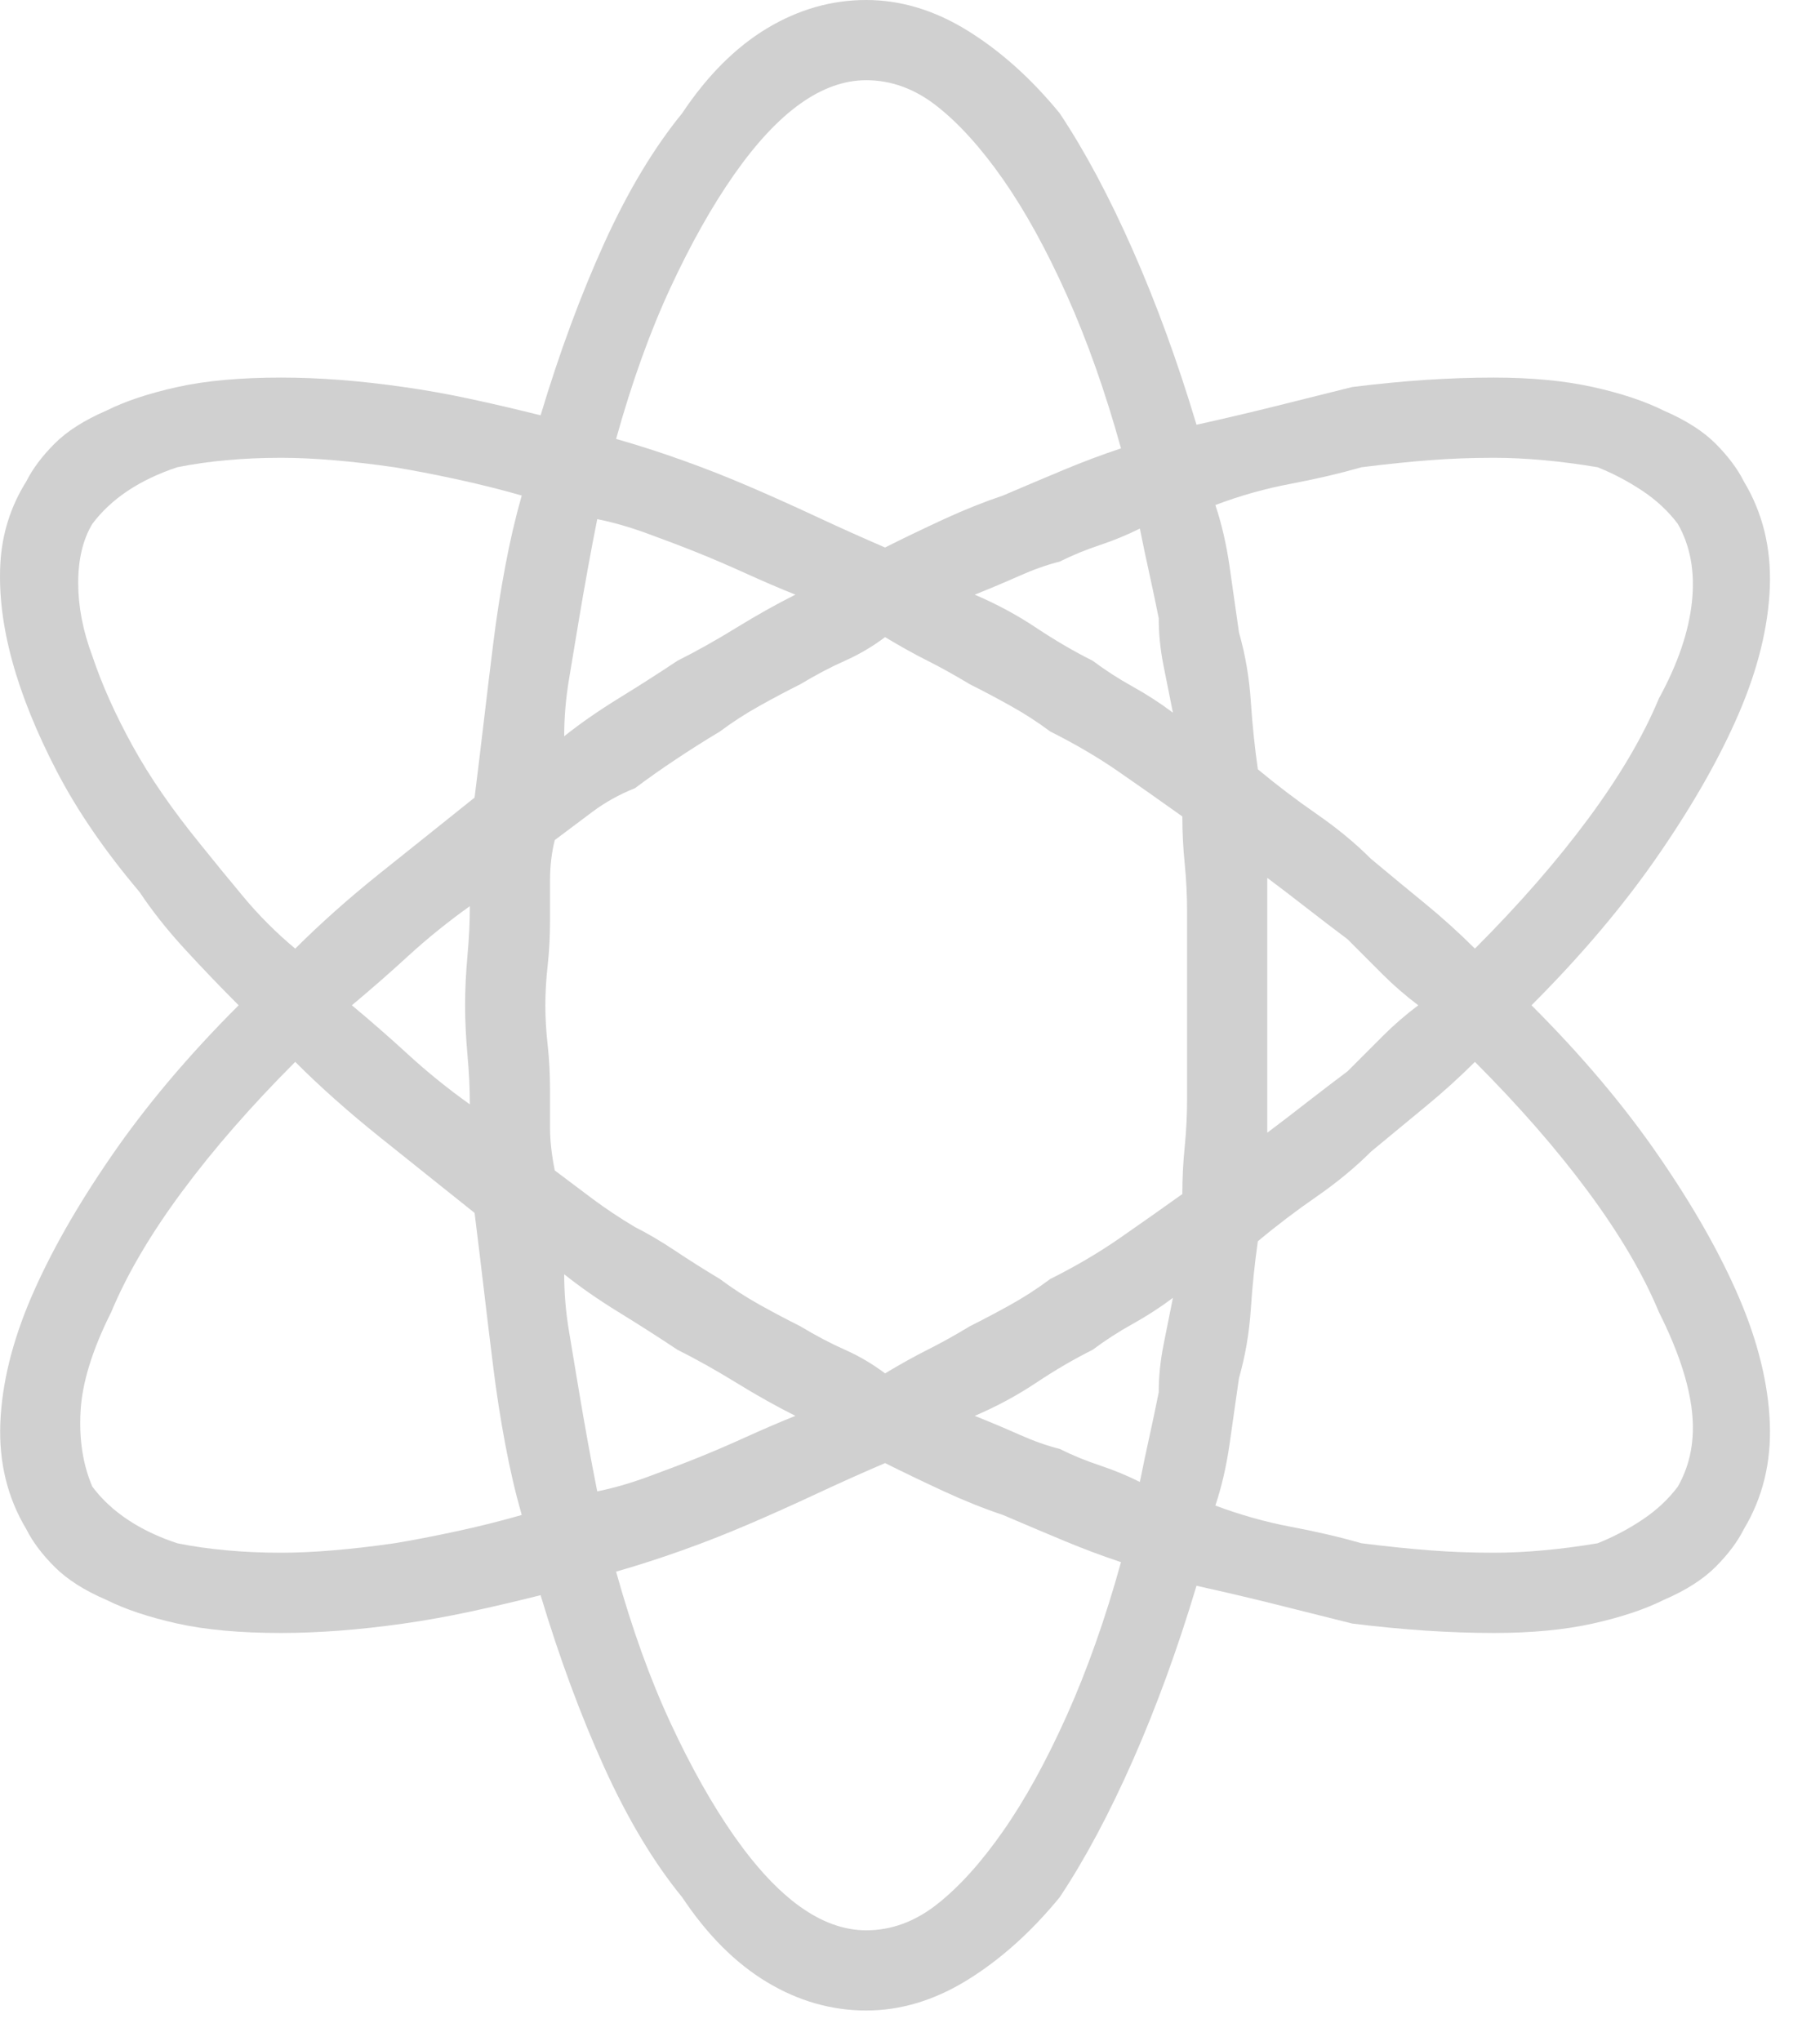 <svg width="33" height="37" viewBox="0 0 33 37" fill="none" xmlns="http://www.w3.org/2000/svg">
<path d="M27.769 18.224C28.682 17.311 29.452 16.398 30.079 15.486C30.707 14.573 31.192 13.718 31.534 12.919C31.876 12.121 32.061 11.365 32.09 10.652C32.118 9.939 31.962 9.297 31.619 8.727C31.505 8.499 31.334 8.271 31.106 8.042C30.878 7.814 30.564 7.615 30.165 7.443C29.823 7.272 29.395 7.13 28.882 7.016C28.368 6.902 27.769 6.845 27.085 6.845C26.686 6.845 26.272 6.859 25.844 6.887C25.416 6.916 24.974 6.959 24.518 7.016C24.062 7.13 23.606 7.244 23.149 7.358C22.693 7.472 22.208 7.586 21.695 7.7C21.353 6.559 20.968 5.504 20.54 4.535C20.112 3.565 19.67 2.738 19.214 2.053C18.7 1.426 18.144 0.927 17.545 0.556C16.946 0.185 16.333 0 15.706 0C15.078 0 14.479 0.171 13.909 0.513C13.339 0.856 12.825 1.369 12.369 2.053C11.856 2.681 11.385 3.465 10.957 4.406C10.53 5.347 10.145 6.388 9.802 7.529C9.346 7.415 8.918 7.315 8.519 7.23C8.12 7.144 7.721 7.073 7.321 7.016C6.922 6.959 6.537 6.916 6.166 6.887C5.795 6.859 5.439 6.845 5.097 6.845C4.355 6.845 3.728 6.902 3.215 7.016C2.701 7.13 2.273 7.272 1.931 7.443C1.532 7.615 1.218 7.814 0.99 8.042C0.762 8.271 0.591 8.499 0.477 8.727C0.191 9.183 0.035 9.682 0.006 10.224C-0.022 10.766 0.049 11.351 0.22 11.978C0.391 12.605 0.662 13.276 1.033 13.989C1.404 14.701 1.903 15.429 2.53 16.17C2.758 16.512 3.029 16.855 3.343 17.197C3.657 17.539 3.985 17.881 4.327 18.224C3.414 19.136 2.644 20.049 2.017 20.962C1.389 21.874 0.904 22.73 0.562 23.528C0.22 24.327 0.035 25.082 0.006 25.795C-0.022 26.508 0.134 27.15 0.477 27.721C0.591 27.949 0.762 28.177 0.99 28.405C1.218 28.633 1.532 28.833 1.931 29.004C2.273 29.175 2.701 29.317 3.215 29.432C3.728 29.546 4.355 29.603 5.097 29.603C5.439 29.603 5.795 29.588 6.166 29.56C6.537 29.531 6.922 29.489 7.321 29.432C7.721 29.375 8.12 29.303 8.519 29.218C8.918 29.132 9.346 29.032 9.802 28.918C10.145 30.059 10.53 31.1 10.957 32.041C11.385 32.982 11.856 33.767 12.369 34.394C12.825 35.078 13.339 35.592 13.909 35.934C14.479 36.276 15.078 36.447 15.706 36.447C16.333 36.447 16.946 36.262 17.545 35.891C18.144 35.52 18.7 35.021 19.214 34.394C19.67 33.709 20.112 32.882 20.54 31.913C20.968 30.943 21.353 29.888 21.695 28.747C22.208 28.861 22.693 28.975 23.149 29.089C23.606 29.203 24.062 29.317 24.518 29.432C24.974 29.489 25.416 29.531 25.844 29.56C26.272 29.588 26.686 29.603 27.085 29.603C27.769 29.603 28.368 29.546 28.882 29.432C29.395 29.317 29.823 29.175 30.165 29.004C30.564 28.833 30.878 28.633 31.106 28.405C31.334 28.177 31.505 27.949 31.619 27.721C31.962 27.15 32.118 26.508 32.09 25.795C32.061 25.082 31.876 24.327 31.534 23.528C31.192 22.73 30.707 21.874 30.079 20.962C29.452 20.049 28.682 19.136 27.769 18.224ZM27.085 8.299C27.37 8.299 27.669 8.313 27.983 8.342C28.297 8.37 28.625 8.413 28.967 8.47C29.252 8.584 29.523 8.727 29.78 8.898C30.037 9.069 30.25 9.269 30.422 9.497C30.65 9.896 30.735 10.367 30.678 10.909C30.621 11.45 30.422 12.035 30.079 12.662C29.794 13.347 29.366 14.074 28.796 14.844C28.226 15.614 27.541 16.398 26.743 17.197C26.457 16.912 26.158 16.641 25.844 16.384C25.531 16.128 25.203 15.857 24.86 15.571C24.575 15.286 24.247 15.015 23.877 14.759C23.506 14.502 23.149 14.231 22.807 13.946C22.75 13.546 22.707 13.133 22.679 12.705C22.65 12.277 22.579 11.864 22.465 11.465C22.408 11.065 22.351 10.666 22.294 10.267C22.237 9.868 22.151 9.497 22.037 9.155C22.493 8.983 22.95 8.855 23.406 8.77C23.862 8.684 24.29 8.584 24.689 8.47C25.146 8.413 25.559 8.37 25.93 8.342C26.301 8.313 26.686 8.299 27.085 8.299ZM19.043 23.186C18.814 23.357 18.572 23.514 18.315 23.657C18.059 23.799 17.816 23.927 17.588 24.041C17.303 24.213 17.046 24.355 16.818 24.469C16.59 24.583 16.333 24.726 16.048 24.897C15.82 24.726 15.578 24.583 15.321 24.469C15.064 24.355 14.793 24.213 14.508 24.041C14.28 23.927 14.037 23.799 13.781 23.657C13.524 23.514 13.282 23.357 13.053 23.186C12.768 23.015 12.497 22.844 12.241 22.673C11.984 22.502 11.742 22.359 11.514 22.245C11.228 22.074 10.972 21.903 10.743 21.732C10.515 21.56 10.287 21.389 10.059 21.218C10.002 20.933 9.973 20.676 9.973 20.448C9.973 20.22 9.973 19.992 9.973 19.764C9.973 19.479 9.959 19.207 9.931 18.951C9.902 18.694 9.888 18.452 9.888 18.224C9.888 17.995 9.902 17.753 9.931 17.496C9.959 17.24 9.973 16.969 9.973 16.684C9.973 16.456 9.973 16.213 9.973 15.956C9.973 15.7 10.002 15.457 10.059 15.229C10.287 15.058 10.515 14.887 10.743 14.716C10.972 14.545 11.228 14.402 11.514 14.288C11.742 14.117 11.984 13.946 12.241 13.775C12.497 13.604 12.768 13.432 13.053 13.261C13.282 13.09 13.524 12.933 13.781 12.791C14.037 12.648 14.28 12.52 14.508 12.406C14.793 12.235 15.064 12.092 15.321 11.978C15.578 11.864 15.82 11.721 16.048 11.55C16.333 11.721 16.59 11.864 16.818 11.978C17.046 12.092 17.303 12.235 17.588 12.406C17.816 12.52 18.059 12.648 18.315 12.791C18.572 12.933 18.814 13.09 19.043 13.261C19.499 13.489 19.912 13.732 20.283 13.989C20.654 14.245 21.039 14.516 21.438 14.801C21.438 15.086 21.452 15.372 21.481 15.657C21.509 15.942 21.524 16.227 21.524 16.512C21.524 16.798 21.524 17.083 21.524 17.368C21.524 17.653 21.524 17.938 21.524 18.224C21.524 18.509 21.524 18.794 21.524 19.079C21.524 19.364 21.524 19.65 21.524 19.935C21.524 20.22 21.509 20.505 21.481 20.79C21.452 21.076 21.438 21.361 21.438 21.646C21.039 21.931 20.654 22.202 20.283 22.459C19.912 22.715 19.499 22.958 19.043 23.186ZM21.267 23.528C21.21 23.813 21.153 24.099 21.096 24.384C21.039 24.669 21.01 24.954 21.01 25.239C20.953 25.524 20.896 25.795 20.839 26.052C20.782 26.309 20.725 26.58 20.668 26.865C20.44 26.751 20.198 26.651 19.941 26.565C19.684 26.48 19.442 26.38 19.214 26.266C18.985 26.209 18.743 26.123 18.486 26.009C18.23 25.895 17.959 25.781 17.674 25.667C18.073 25.496 18.444 25.296 18.786 25.068C19.128 24.84 19.47 24.64 19.812 24.469C20.041 24.298 20.283 24.141 20.54 23.999C20.797 23.856 21.039 23.699 21.267 23.528ZM14.422 25.667C14.137 25.781 13.838 25.91 13.524 26.052C13.21 26.195 12.911 26.323 12.626 26.437C12.341 26.551 12.041 26.665 11.727 26.779C11.414 26.893 11.114 26.979 10.829 27.036C10.772 26.751 10.715 26.451 10.658 26.138C10.601 25.824 10.544 25.496 10.487 25.154C10.43 24.811 10.373 24.469 10.316 24.127C10.259 23.785 10.23 23.443 10.23 23.1C10.515 23.328 10.843 23.557 11.214 23.785C11.585 24.013 11.941 24.241 12.284 24.469C12.626 24.64 12.982 24.84 13.353 25.068C13.724 25.296 14.08 25.496 14.422 25.667ZM8.519 20.02C8.12 19.735 7.749 19.436 7.407 19.122C7.065 18.808 6.722 18.509 6.38 18.224C6.722 17.938 7.065 17.639 7.407 17.325C7.749 17.012 8.12 16.712 8.519 16.427C8.519 16.712 8.505 17.012 8.476 17.325C8.448 17.639 8.433 17.938 8.433 18.224C8.433 18.509 8.448 18.808 8.476 19.122C8.505 19.436 8.519 19.735 8.519 20.02ZM10.23 13.347C10.23 13.005 10.259 12.662 10.316 12.32C10.373 11.978 10.43 11.636 10.487 11.293C10.544 10.951 10.601 10.623 10.658 10.31C10.715 9.996 10.772 9.696 10.829 9.411C11.114 9.468 11.414 9.554 11.727 9.668C12.041 9.782 12.341 9.896 12.626 10.01C12.911 10.124 13.21 10.253 13.524 10.395C13.838 10.538 14.137 10.666 14.422 10.78C14.08 10.951 13.724 11.151 13.353 11.379C12.982 11.607 12.626 11.807 12.284 11.978C11.941 12.206 11.585 12.434 11.214 12.662C10.843 12.891 10.515 13.119 10.23 13.347ZM17.674 10.78C17.959 10.666 18.23 10.552 18.486 10.438C18.743 10.324 18.985 10.238 19.214 10.181C19.442 10.067 19.684 9.967 19.941 9.882C20.198 9.796 20.44 9.696 20.668 9.582C20.725 9.868 20.782 10.139 20.839 10.395C20.896 10.652 20.953 10.923 21.01 11.208C21.01 11.493 21.039 11.778 21.096 12.063C21.153 12.349 21.21 12.634 21.267 12.919C21.039 12.748 20.797 12.591 20.54 12.448C20.283 12.306 20.041 12.149 19.812 11.978C19.47 11.807 19.128 11.607 18.786 11.379C18.444 11.151 18.073 10.951 17.674 10.78ZM22.978 15.914C23.206 16.085 23.449 16.27 23.705 16.47C23.962 16.669 24.204 16.855 24.433 17.026C24.661 17.254 24.875 17.468 25.074 17.668C25.274 17.867 25.488 18.052 25.716 18.224C25.488 18.395 25.274 18.58 25.074 18.78C24.875 18.979 24.661 19.193 24.433 19.421C24.204 19.593 23.962 19.778 23.705 19.977C23.449 20.177 23.206 20.363 22.978 20.534C22.978 20.134 22.978 19.749 22.978 19.379C22.978 19.008 22.978 18.623 22.978 18.224C22.978 17.824 22.978 17.439 22.978 17.069C22.978 16.698 22.978 16.313 22.978 15.914ZM15.706 1.454C16.162 1.454 16.59 1.611 16.989 1.925C17.388 2.239 17.788 2.681 18.187 3.251C18.586 3.822 18.971 4.52 19.342 5.347C19.713 6.174 20.041 7.101 20.326 8.128C19.984 8.242 19.641 8.37 19.299 8.513C18.957 8.656 18.586 8.812 18.187 8.983C17.845 9.098 17.488 9.24 17.117 9.411C16.747 9.582 16.39 9.753 16.048 9.925C15.649 9.753 15.235 9.568 14.807 9.368C14.38 9.169 13.966 8.983 13.567 8.812C13.168 8.641 12.768 8.484 12.369 8.342C11.97 8.199 11.571 8.071 11.171 7.957C11.457 6.93 11.784 6.018 12.155 5.219C12.526 4.42 12.911 3.736 13.31 3.166C13.71 2.595 14.109 2.167 14.508 1.882C14.907 1.597 15.306 1.454 15.706 1.454ZM1.674 9.497C1.846 9.269 2.059 9.069 2.316 8.898C2.573 8.727 2.872 8.584 3.215 8.47C3.5 8.413 3.799 8.37 4.113 8.342C4.427 8.313 4.755 8.299 5.097 8.299C5.382 8.299 5.696 8.313 6.038 8.342C6.38 8.37 6.751 8.413 7.15 8.47C7.492 8.527 7.863 8.598 8.262 8.684C8.662 8.77 9.061 8.869 9.46 8.983C9.346 9.383 9.246 9.811 9.161 10.267C9.075 10.723 9.004 11.179 8.947 11.636C8.89 12.092 8.833 12.563 8.776 13.047C8.719 13.532 8.662 14.003 8.605 14.459C8.319 14.687 8.034 14.915 7.749 15.144C7.464 15.372 7.179 15.6 6.893 15.828C6.608 16.056 6.337 16.284 6.081 16.512C5.824 16.741 5.582 16.969 5.353 17.197C5.011 16.912 4.697 16.598 4.412 16.256C4.127 15.914 3.87 15.6 3.642 15.315C3.129 14.687 2.715 14.088 2.402 13.518C2.088 12.948 1.846 12.406 1.674 11.892C1.503 11.436 1.418 10.994 1.418 10.566C1.418 10.139 1.503 9.782 1.674 9.497ZM5.097 28.148C4.755 28.148 4.427 28.134 4.113 28.105C3.799 28.077 3.5 28.034 3.215 27.977C2.872 27.863 2.573 27.721 2.316 27.549C2.059 27.378 1.846 27.179 1.674 26.95C1.503 26.551 1.432 26.095 1.461 25.581C1.489 25.068 1.674 24.469 2.017 23.785C2.302 23.1 2.73 22.373 3.3 21.603C3.87 20.833 4.555 20.049 5.353 19.25C5.582 19.479 5.824 19.707 6.081 19.935C6.337 20.163 6.608 20.391 6.893 20.619C7.179 20.847 7.464 21.076 7.749 21.304C8.034 21.532 8.319 21.76 8.605 21.988C8.662 22.444 8.719 22.915 8.776 23.4C8.833 23.885 8.89 24.355 8.947 24.811C9.004 25.268 9.075 25.724 9.161 26.18C9.246 26.637 9.346 27.064 9.46 27.464C9.061 27.578 8.662 27.678 8.262 27.763C7.863 27.849 7.492 27.92 7.15 27.977C6.751 28.034 6.38 28.077 6.038 28.105C5.696 28.134 5.382 28.148 5.097 28.148ZM15.706 34.993C15.306 34.993 14.907 34.85 14.508 34.565C14.109 34.28 13.71 33.852 13.31 33.282C12.911 32.711 12.526 32.027 12.155 31.228C11.784 30.43 11.457 29.517 11.171 28.491C11.571 28.376 11.97 28.248 12.369 28.105C12.768 27.963 13.168 27.806 13.567 27.635C13.966 27.464 14.38 27.278 14.807 27.079C15.235 26.879 15.649 26.694 16.048 26.523C16.39 26.694 16.747 26.865 17.117 27.036C17.488 27.207 17.845 27.35 18.187 27.464C18.586 27.635 18.957 27.792 19.299 27.934C19.641 28.077 19.984 28.205 20.326 28.319C20.041 29.346 19.713 30.273 19.342 31.1C18.971 31.927 18.586 32.626 18.187 33.196C17.788 33.767 17.388 34.209 16.989 34.522C16.59 34.836 16.162 34.993 15.706 34.993ZM30.422 26.95C30.25 27.179 30.037 27.378 29.78 27.549C29.523 27.721 29.252 27.863 28.967 27.977C28.625 28.034 28.297 28.077 27.983 28.105C27.669 28.134 27.37 28.148 27.085 28.148C26.686 28.148 26.301 28.134 25.93 28.105C25.559 28.077 25.146 28.034 24.689 27.977C24.29 27.863 23.862 27.763 23.406 27.678C22.95 27.592 22.493 27.464 22.037 27.293C22.151 26.95 22.237 26.58 22.294 26.18C22.351 25.781 22.408 25.382 22.465 24.983C22.579 24.583 22.65 24.17 22.679 23.742C22.707 23.314 22.75 22.901 22.807 22.502C23.149 22.216 23.506 21.945 23.877 21.689C24.247 21.432 24.575 21.161 24.86 20.876C25.203 20.591 25.531 20.32 25.844 20.063C26.158 19.806 26.457 19.535 26.743 19.25C27.541 20.049 28.226 20.833 28.796 21.603C29.366 22.373 29.794 23.1 30.079 23.785C30.422 24.469 30.621 25.068 30.678 25.581C30.735 26.095 30.65 26.551 30.422 26.95Z" fill="#D0D0D0"/>
</svg>

